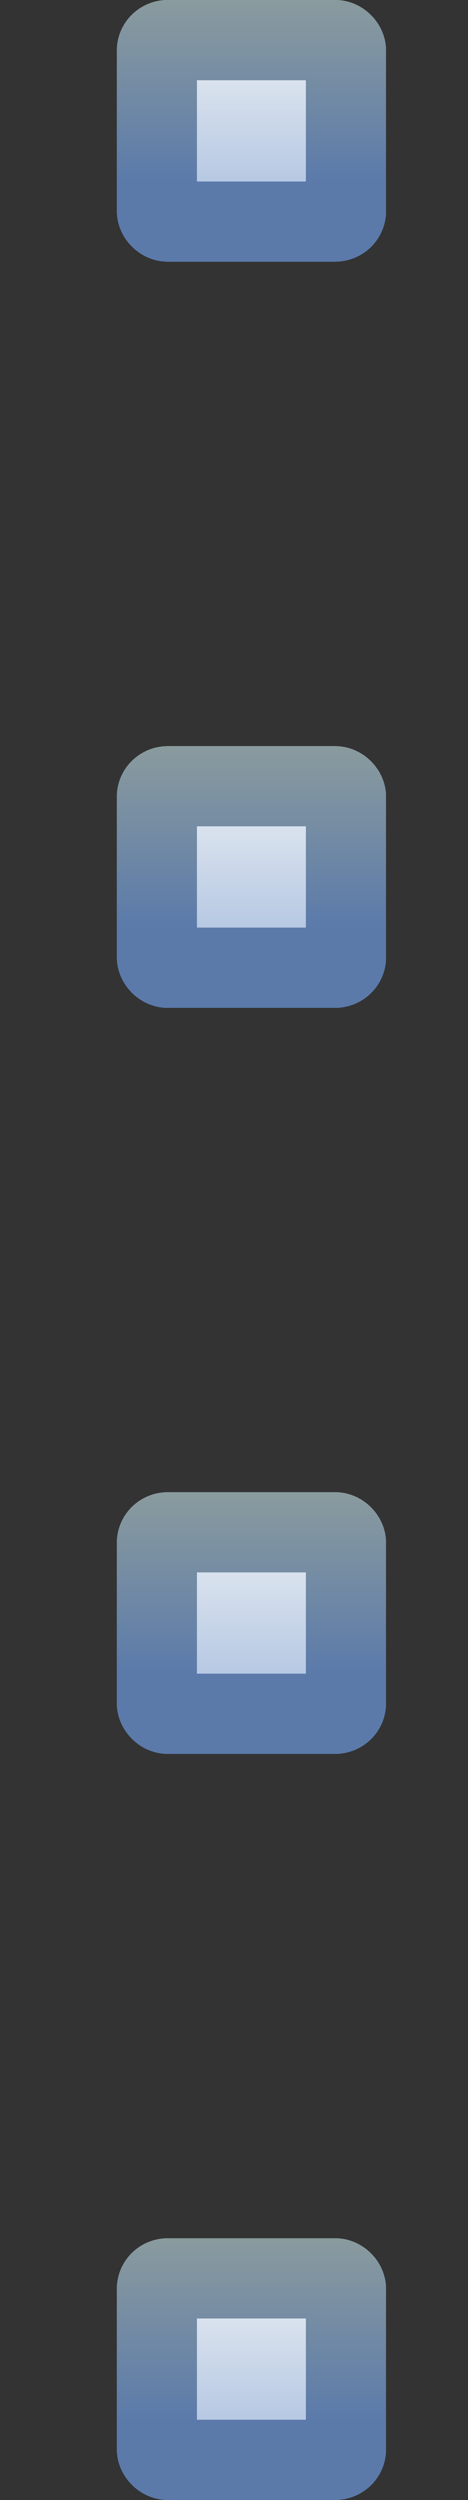 <?xml version="1.0" encoding="UTF-8" standalone="no"?>
<svg
   xmlns:dc="http://purl.org/dc/elements/1.1/"
   xmlns:cc="http://creativecommons.org/ns#"
   xmlns:rdf="http://www.w3.org/1999/02/22-rdf-syntax-ns#"
   xmlns:svg="http://www.w3.org/2000/svg"
   xmlns="http://www.w3.org/2000/svg"
   xmlns:xlink="http://www.w3.org/1999/xlink"
   xmlns:sodipodi="http://sodipodi.sourceforge.net/DTD/sodipodi-0.dtd"
   xmlns:inkscape="http://www.inkscape.org/namespaces/inkscape"
   width="3"
   height="16"
   version="1.1"
   id="svg52"
   sodipodi:docname="buttonbar-handle-vertical.svg"
   inkscape:version="0.92.4 (5da689c313, 2019-01-14)"
   viewBox="0 0 3.3 17.6"
   style="shape-rendering:crispEdges">
  <rect x="0" y="0" width="3.3" height="17.6" fill="#333333" stroke="none"/>
  <sodipodi:namedview
     pagecolor="#ffffff"
     bordercolor="#666666"
     borderopacity="1"
     objecttolerance="10"
     gridtolerance="10"
     guidetolerance="10"
     inkscape:pageopacity="0"
     inkscape:pageshadow="2"
     inkscape:window-width="1366"
     inkscape:window-height="705"
     id="namedview54"
     showgrid="false"
     fit-margin-top="0"
     fit-margin-left="0"
     fit-margin-right="-0.5"
     fit-margin-bottom="0"
     inkscape:zoom="26.712929"
     inkscape:cx="-4.3824134"
     inkscape:cy="7.3027196"
     inkscape:window-x="1912"
     inkscape:window-y="315"
     inkscape:window-maximized="1"
     inkscape:current-layer="g50" />
  <defs
     id="defs38">
    <linearGradient
       id="c">
      <stop
         offset="0"
         stop-color="#e4cf9d"
         id="stop2" />
      <stop
         offset=".383"
         stop-color="#b5cef2"
         id="stop4" />
      <stop
         offset=".625"
         stop-color="#97b2d9"
         id="stop6" />
      <stop
         offset="1"
         stop-color="#f8f8fc"
         id="stop8" />
    </linearGradient>
    <linearGradient
       id="b">
      <stop
         offset="0"
         stop-color="#b7c9e3"
         id="stop11" />
      <stop
         offset="1"
         stop-color="#f3f5f6"
         id="stop13" />
    </linearGradient>
    <linearGradient
       id="d">
      <stop
         offset="0"
         stop-color="#e4cf9d"
         id="stop16" />
      <stop
         offset=".167"
         stop-color="#dce9f2"
         id="stop18" />
      <stop
         offset="1"
         stop-color="#fefdfa"
         id="stop20" />
    </linearGradient>
    <linearGradient
       id="a">
      <stop
         offset="0"
         stop-color="#8a9b9e"
         id="stop23" />
      <stop
         offset="1"
         stop-color="#5b7aaa"
         id="stop25" />
    </linearGradient>
    <linearGradient
       xlink:href="#a"
       id="g"
       x1="29.587"
       x2="29.587"
       y1="1037.924"
       y2="1052.018"
       gradientTransform="matrix(0.095,0,0,0.091,5.122,938.234)"
       gradientUnits="userSpaceOnUse" />
    <linearGradient
       xlink:href="#b"
       id="f"
       x1="32.664"
       x2="32.664"
       y1="1051.801"
       y2="1038.272"
       gradientTransform="matrix(0.095,0,0,0.091,5.122,938.234)"
       gradientUnits="userSpaceOnUse" />
    <linearGradient
       xlink:href="#c"
       id="h"
       x1="24.101"
       x2="24.101"
       y1="1042.035"
       y2="1038.334"
       gradientTransform="translate(-29.794,4.42)"
       gradientUnits="userSpaceOnUse" />
    <linearGradient
       xlink:href="#d"
       id="i"
       x1="24.101"
       x2="24.101"
       y1="1036.621"
       y2="1043.13"
       gradientTransform="matrix(1,0,0,-1,-30.571,2080.946)"
       gradientUnits="userSpaceOnUse" />
    <linearGradient
       xlink:href="#e"
       id="j"
       x1="20.523"
       x2="24.424"
       y1="1044.169"
       y2="1040.458"
       gradientTransform="translate(-26.993,0.156)"
       gradientUnits="userSpaceOnUse" />
    <linearGradient
       id="e">
      <stop
         offset="0"
         stop-color="#8a9b9e"
         id="stop33" />
      <stop
         offset="1"
         stop-color="#b1bdbf"
         id="stop35" />
    </linearGradient>
    <linearGradient
       xlink:href="#b"
       id="f-4"
       x1="32.664"
       x2="32.664"
       y1="1051.801"
       y2="1038.272"
       gradientTransform="matrix(0.095,0,0,0.091,5.122,943.486)"
       gradientUnits="userSpaceOnUse" />
    <linearGradient
       xlink:href="#a"
       id="g-1"
       x1="29.587"
       x2="29.587"
       y1="1037.924"
       y2="1052.018"
       gradientTransform="matrix(0.095,0,0,0.091,5.122,943.486)"
       gradientUnits="userSpaceOnUse" />
    <linearGradient
       xlink:href="#b"
       id="f-4-4"
       x1="32.664"
       x2="32.664"
       y1="1051.801"
       y2="1038.272"
       gradientTransform="matrix(0.095,0,0,0.091,5.122,948.739)"
       gradientUnits="userSpaceOnUse" />
    <linearGradient
       xlink:href="#a"
       id="g-1-7"
       x1="29.587"
       x2="29.587"
       y1="1037.924"
       y2="1052.018"
       gradientTransform="matrix(0.095,0,0,0.091,5.122,948.739)"
       gradientUnits="userSpaceOnUse" />
    <linearGradient
       xlink:href="#b"
       id="f-4-4-1"
       x1="32.664"
       x2="32.664"
       y1="1051.801"
       y2="1038.272"
       gradientTransform="matrix(0.095,0,0,0.091,5.122,953.992)"
       gradientUnits="userSpaceOnUse" />
    <linearGradient
       xlink:href="#a"
       id="g-1-7-3"
       x1="29.587"
       x2="29.587"
       y1="1037.924"
       y2="1052.018"
       gradientTransform="matrix(0.095,0,0,0.091,5.122,953.992)"
       gradientUnits="userSpaceOnUse" />
  </defs>
  <g
     transform="translate(-6.064,-1032.681)"
     id="g50">
    <rect
       width="1.334"
       height="1.278"
       x="7.17"
       y="1032.963"
       rx="0.077"
       ry="0.074"
       id="rect40"
       style="fill:url(#f);stroke:url(#g);stroke-width:0.565;stroke-miterlimit:4;stroke-dasharray:none" />
    <rect
       width="1.334"
       height="1.278"
       x="7.17"
       y="1038.216"
       rx="0.077"
       ry="0.074"
       id="rect40-9"
       style="fill:url(#f-4);stroke:url(#g-1);stroke-width:0.565;stroke-miterlimit:4;stroke-dasharray:none" />
    <rect
       width="1.334"
       height="1.278"
       x="7.17"
       y="1043.468"
       rx="0.077"
       ry="0.074"
       id="rect40-9-1"
       style="fill:url(#f-4-4);stroke:url(#g-1-7);stroke-width:0.565;stroke-miterlimit:4;stroke-dasharray:none" />
    <rect
       width="1.334"
       height="1.278"
       x="7.17"
       y="1048.72"
       rx="0.077"
       ry="0.074"
       id="rect40-9-1-3"
       style="fill:url(#f-4-4-1);stroke:url(#g-1-7-3);stroke-width:0.565;stroke-miterlimit:4;stroke-dasharray:none" />
  </g>
</svg>
